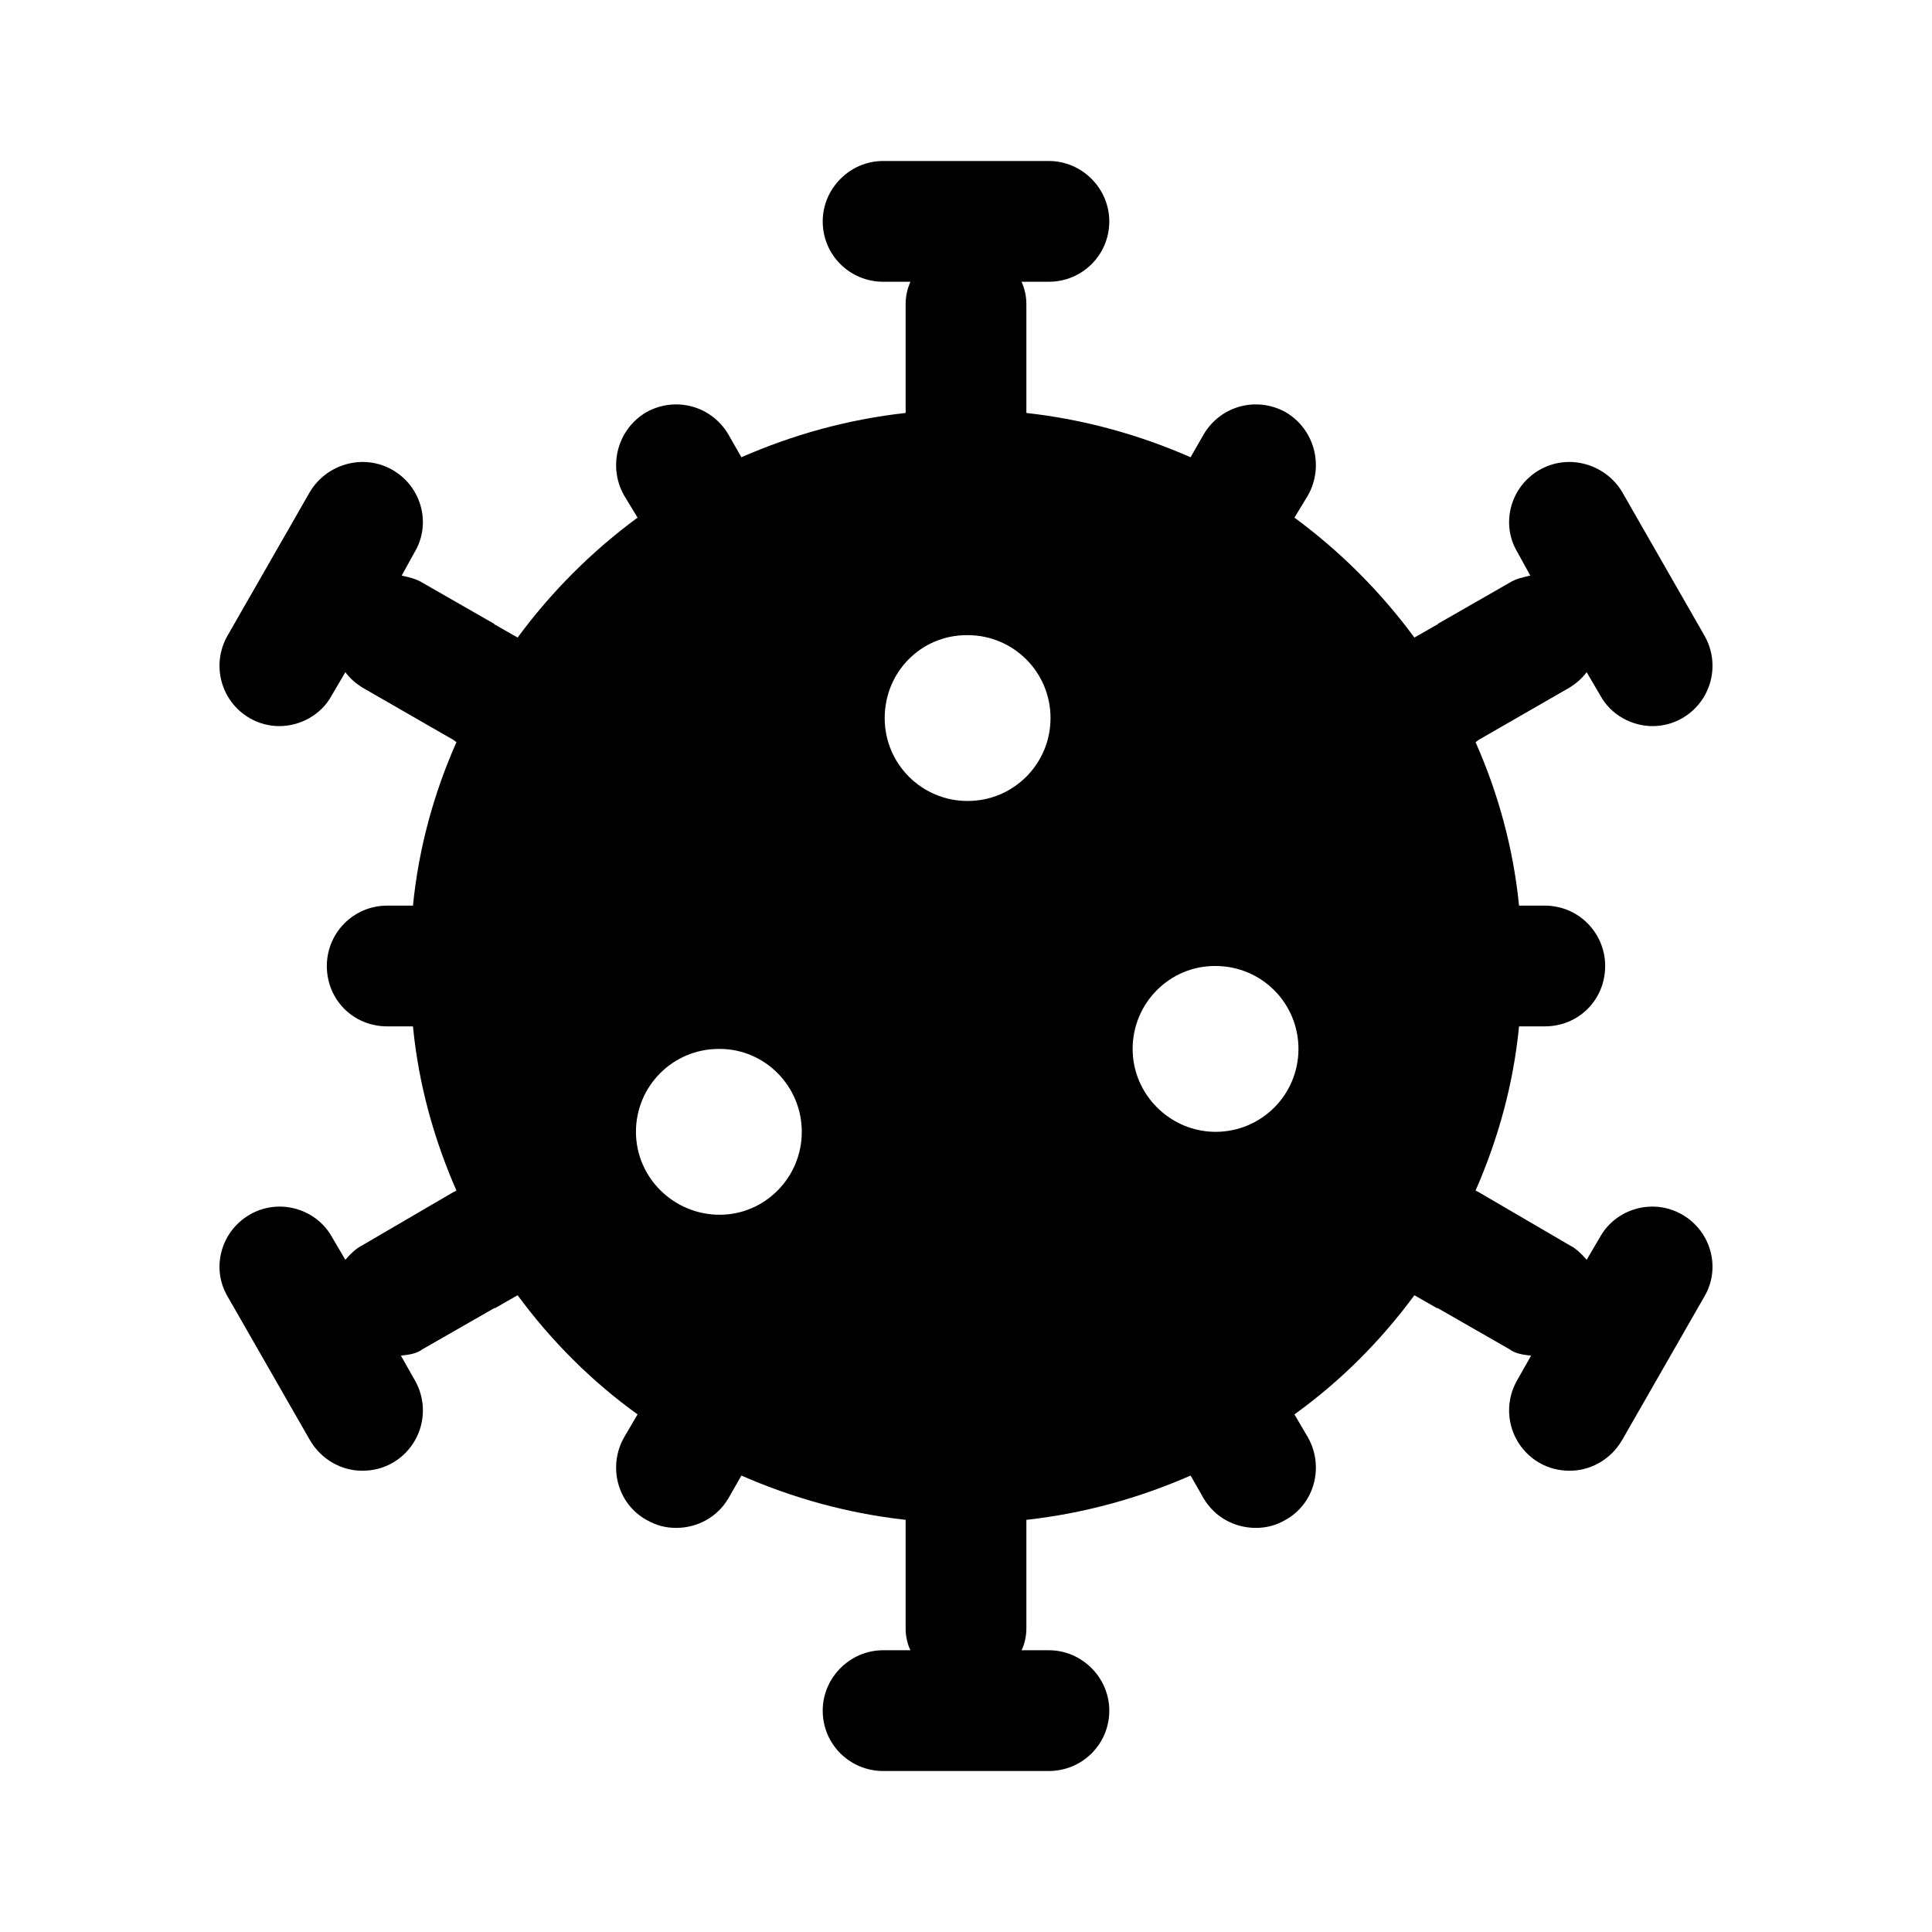 <svg width="24" height="24" viewBox="0 0 24 24" fill="none" xmlns="http://www.w3.org/2000/svg">
<path d="M20.9 15.09C20.54 14.88 20.08 15.01 19.88 15.36L19.71 15.65C19.65 15.58 19.58 15.51 19.5 15.47L18.37 14.81L18.33 14.79C18.61 14.15 18.8 13.47 18.87 12.75H19.19C19.61 12.75 19.94 12.42 19.94 12C19.94 11.59 19.61 11.25 19.19 11.25H18.87C18.8 10.54 18.61 9.85 18.33 9.22L18.37 9.19L19.5 8.54C19.58 8.49 19.65 8.43 19.71 8.35L19.88 8.64C20.01 8.88 20.27 9.02 20.53 9.02C20.65 9.02 20.78 8.99 20.9 8.92C21.26 8.71 21.38 8.25 21.17 7.89L20.15 6.11C19.94 5.76 19.48 5.63 19.12 5.84C18.76 6.05 18.64 6.51 18.85 6.86L19.01 7.15C18.92 7.17 18.83 7.19 18.75 7.24L17.86 7.75C17.86 7.76 17.86 7.76 17.85 7.76L17.57 7.92C17.15 7.35 16.65 6.85 16.08 6.43L16.25 6.15C16.45 5.79 16.33 5.33 15.97 5.12C15.61 4.92 15.16 5.04 14.95 5.4L14.79 5.68C14.15 5.4 13.47 5.21 12.75 5.13V3.78C12.75 3.68 12.73 3.59 12.69 3.5H13.03C13.44 3.5 13.78 3.17 13.78 2.75C13.78 2.34 13.44 2 13.03 2H10.97C10.56 2 10.22 2.34 10.22 2.75C10.22 3.17 10.56 3.5 10.97 3.5H11.31C11.27 3.59 11.25 3.68 11.25 3.78V5.13C10.53 5.21 9.85 5.4 9.21 5.68L9.05 5.4C8.84 5.04 8.39 4.92 8.03 5.12C7.67 5.33 7.55 5.79 7.75 6.15L7.92 6.43C7.35 6.85 6.85 7.35 6.43 7.92L6.15 7.76C6.14 7.76 6.14 7.76 6.14 7.75L5.25 7.24C5.17 7.19 5.08 7.17 4.99 7.15L5.15 6.86C5.36 6.51 5.24 6.05 4.88 5.84C4.52 5.63 4.06 5.76 3.85 6.11L2.83 7.89C2.62 8.25 2.74 8.71 3.1 8.92C3.22 8.99 3.35 9.02 3.47 9.02C3.73 9.02 3.99 8.88 4.12 8.64L4.29 8.35C4.35 8.43 4.42 8.49 4.5 8.54L5.63 9.19L5.67 9.22C5.39 9.85 5.2 10.54 5.13 11.25H4.81C4.39 11.25 4.06 11.59 4.06 12C4.06 12.42 4.39 12.75 4.81 12.75H5.13C5.2 13.47 5.39 14.15 5.67 14.79L5.63 14.81L4.5 15.47C4.42 15.51 4.35 15.58 4.29 15.65L4.12 15.36C3.92 15.01 3.46 14.88 3.1 15.09C2.74 15.3 2.62 15.76 2.83 16.11L3.85 17.89C3.99 18.13 4.24 18.27 4.5 18.27C4.63 18.27 4.76 18.24 4.88 18.17C5.24 17.96 5.36 17.5 5.15 17.14L4.98 16.84C5.07 16.83 5.17 16.82 5.25 16.76L6.14 16.25C6.14 16.25 6.14 16.25 6.15 16.25L6.43 16.09C6.85 16.66 7.35 17.16 7.92 17.57L7.75 17.86C7.55 18.22 7.67 18.68 8.03 18.88C8.15 18.95 8.27 18.98 8.4 18.98C8.66 18.98 8.91 18.85 9.05 18.61L9.21 18.33C9.85 18.61 10.53 18.8 11.25 18.88V20.23C11.25 20.32 11.27 20.42 11.31 20.5H10.97C10.56 20.5 10.22 20.84 10.22 21.25C10.22 21.67 10.56 22 10.97 22H13.03C13.44 22 13.78 21.67 13.78 21.25C13.78 20.84 13.44 20.5 13.03 20.5H12.69C12.73 20.42 12.75 20.32 12.75 20.23V18.88C13.47 18.8 14.15 18.61 14.79 18.33L14.95 18.61C15.09 18.85 15.34 18.98 15.6 18.98C15.73 18.98 15.85 18.95 15.97 18.88C16.33 18.68 16.45 18.22 16.25 17.86L16.08 17.57C16.65 17.16 17.15 16.66 17.57 16.09L17.85 16.25C17.86 16.25 17.86 16.25 17.86 16.25L18.75 16.76C18.83 16.82 18.93 16.83 19.02 16.84L18.85 17.14C18.64 17.5 18.76 17.96 19.12 18.17C19.24 18.24 19.37 18.27 19.5 18.27C19.76 18.27 20.01 18.13 20.15 17.89L21.17 16.11C21.38 15.76 21.26 15.3 20.9 15.09ZM8.93 13.03H8.94C9.5 13.03 9.96 13.49 9.96 14.06C9.96 14.63 9.5 15.09 8.94 15.09C8.37 15.09 7.9 14.63 7.9 14.06C7.9 13.49 8.36 13.03 8.93 13.03ZM10.99 8.92C10.99 8.35 11.44 7.89 12.01 7.89H12.02C12.59 7.89 13.05 8.35 13.05 8.92C13.05 9.49 12.59 9.95 12.02 9.95C11.45 9.95 10.99 9.49 10.99 8.92ZM15.1 14.06C14.54 14.06 14.07 13.6 14.07 13.03C14.07 12.46 14.53 12 15.09 12H15.1C15.67 12 16.13 12.46 16.13 13.03C16.13 13.6 15.67 14.06 15.1 14.06Z" fill="black"/>
</svg>
